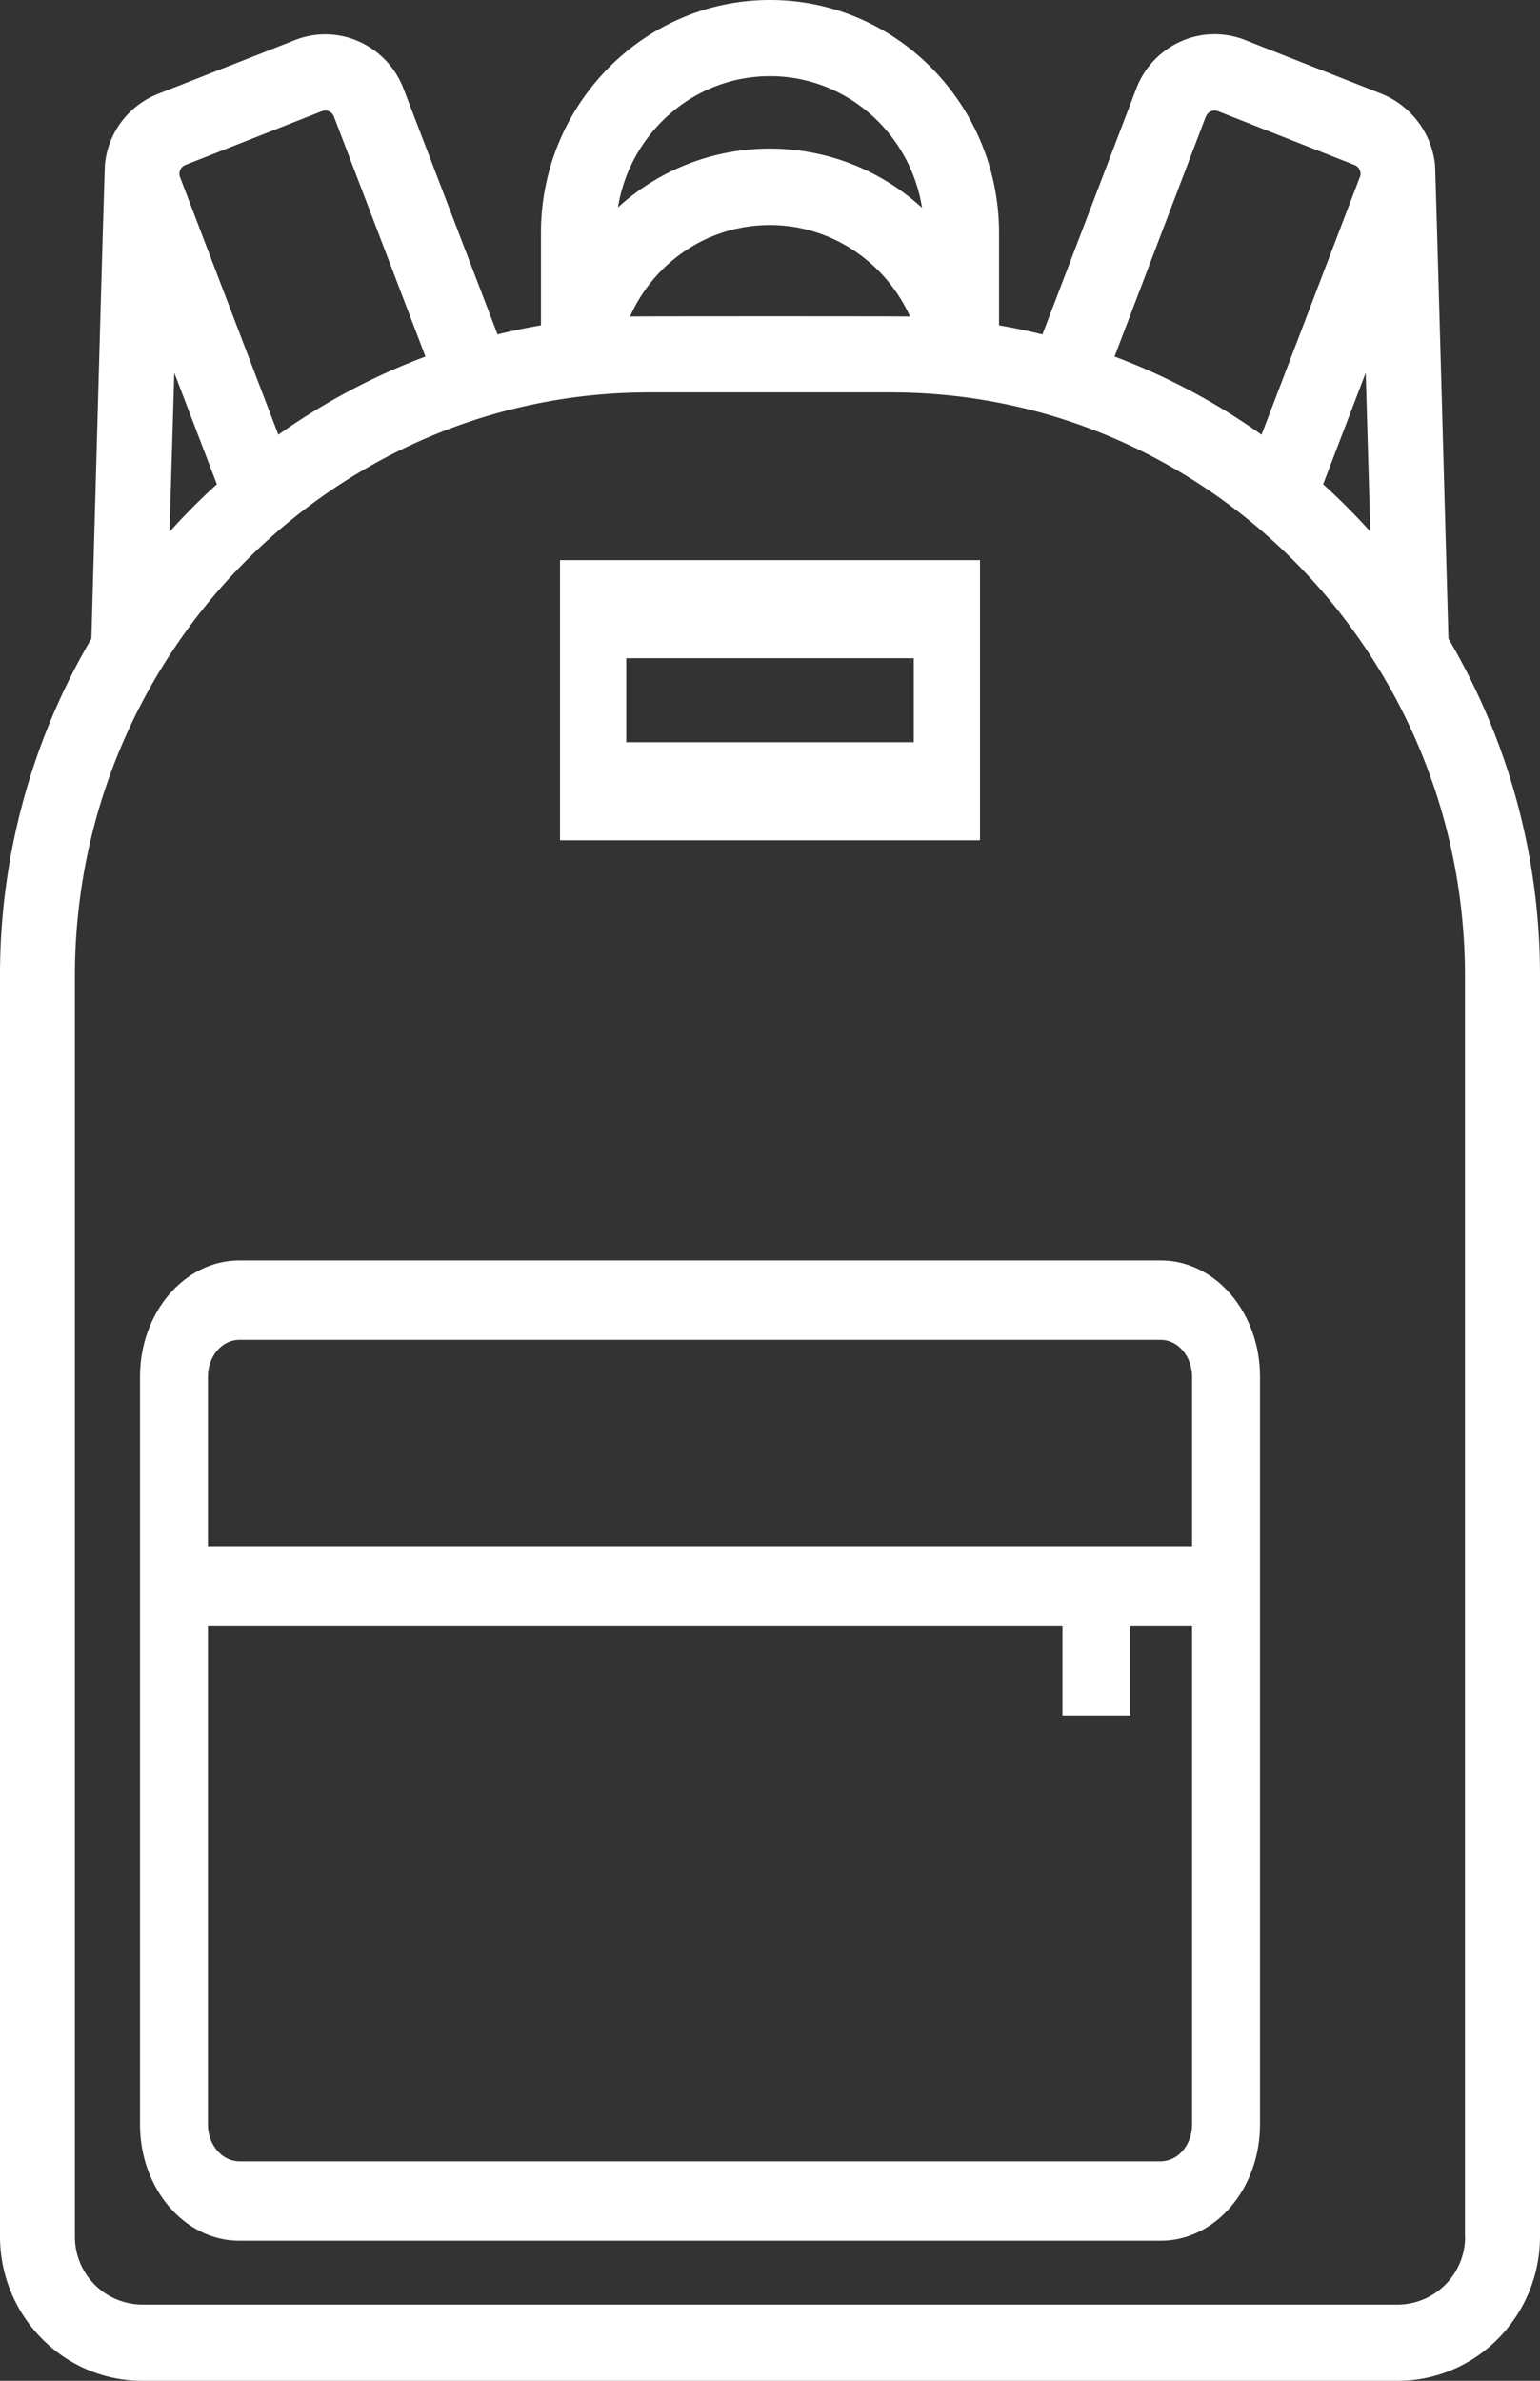<svg xmlns="http://www.w3.org/2000/svg" width="11" height="17" viewBox="0 0 11 17">
    <rect x="0" y="0" width="11" height="17" fill="#333333" stroke="none"/>
    <g fill="#FFF" fill-rule="nonzero">
        <path d="M10.346 4.56s-.092-3.344-.096-3.384A.617.617 0 0 0 9.869.67L8.894.286a.59.59 0 0 0-.46.01.604.604 0 0 0-.319.34l-.669 1.752a4.54 4.54 0 0 0-.31-.065v-.66C7.136.745 6.402 0 5.5 0c-.902 0-1.636.746-1.636 1.662v.661c-.105.018-.208.04-.31.065L2.883.635a.604.604 0 0 0-.318-.338.59.59 0 0 0-.46-.01L1.13.67a.602.602 0 0 0-.38.5C.745 1.211.653 4.56.653 4.56A4.741 4.741 0 0 0 0 6.97v8.999C0 16.537.455 17 1.015 17h8.97c.56 0 1.015-.463 1.015-1.031v-9a4.74 4.74 0 0 0-.654-2.409zm-.558-.764a4.714 4.714 0 0 0-.337-.338l.304-.796.033 1.134zM8.614.832A.066.066 0 0 1 8.7.794l.975.384a.066.066 0 0 1 .037.036c.005.011.01.03.001.051l-.702 1.839a4.605 4.605 0 0 0-1.05-.558L8.613.832zM5.5.544c.547 0 1.002.408 1.086.94a1.61 1.61 0 0 0-2.172-.003C4.5.951 4.954.544 5.5.544zm1 1.716c-.045-.002-1.955-.002-2 0 .054-.12.128-.23.222-.326.208-.211.484-.327.778-.327.437 0 .825.265 1 .653zM1.287 1.214a.066.066 0 0 1 .037-.036l.975-.384a.066.066 0 0 1 .086.038l.654 1.714c-.375.14-.728.33-1.051.558l-.702-1.839a.067.067 0 0 1 .001-.051zm-.042 1.448l.304.796c-.118.107-.231.22-.338.34l.034-1.136zm9.22 13.307a.484.484 0 0 1-.48.487h-8.97a.484.484 0 0 1-.48-.487v-9c0-2.297 1.84-4.167 4.102-4.167h1.726c2.261 0 4.101 1.87 4.101 4.168v8.999z"/>
        <path d="M1.71 9c-.392 0-.71.372-.71.83v5.34c0 .458.318.83.71.83h6.58c.392 0 .71-.372.71-.83V9.83C9 9.372 8.682 9 8.29 9H1.71zm6.58 6.433H1.71c-.124 0-.225-.118-.225-.263v-3.562h6.104v.645h.485v-.645h.441v3.562c0 .145-.1.263-.225.263zm.225-5.603v1.211h-7.03V9.83c0-.145.1-.263.225-.263h6.58c.124 0 .225.118.225.263zM7 4H4v2h3V4zm-.473 1.3H4.473v-.6h2.054v.6z"/>
    </g>
</svg>
